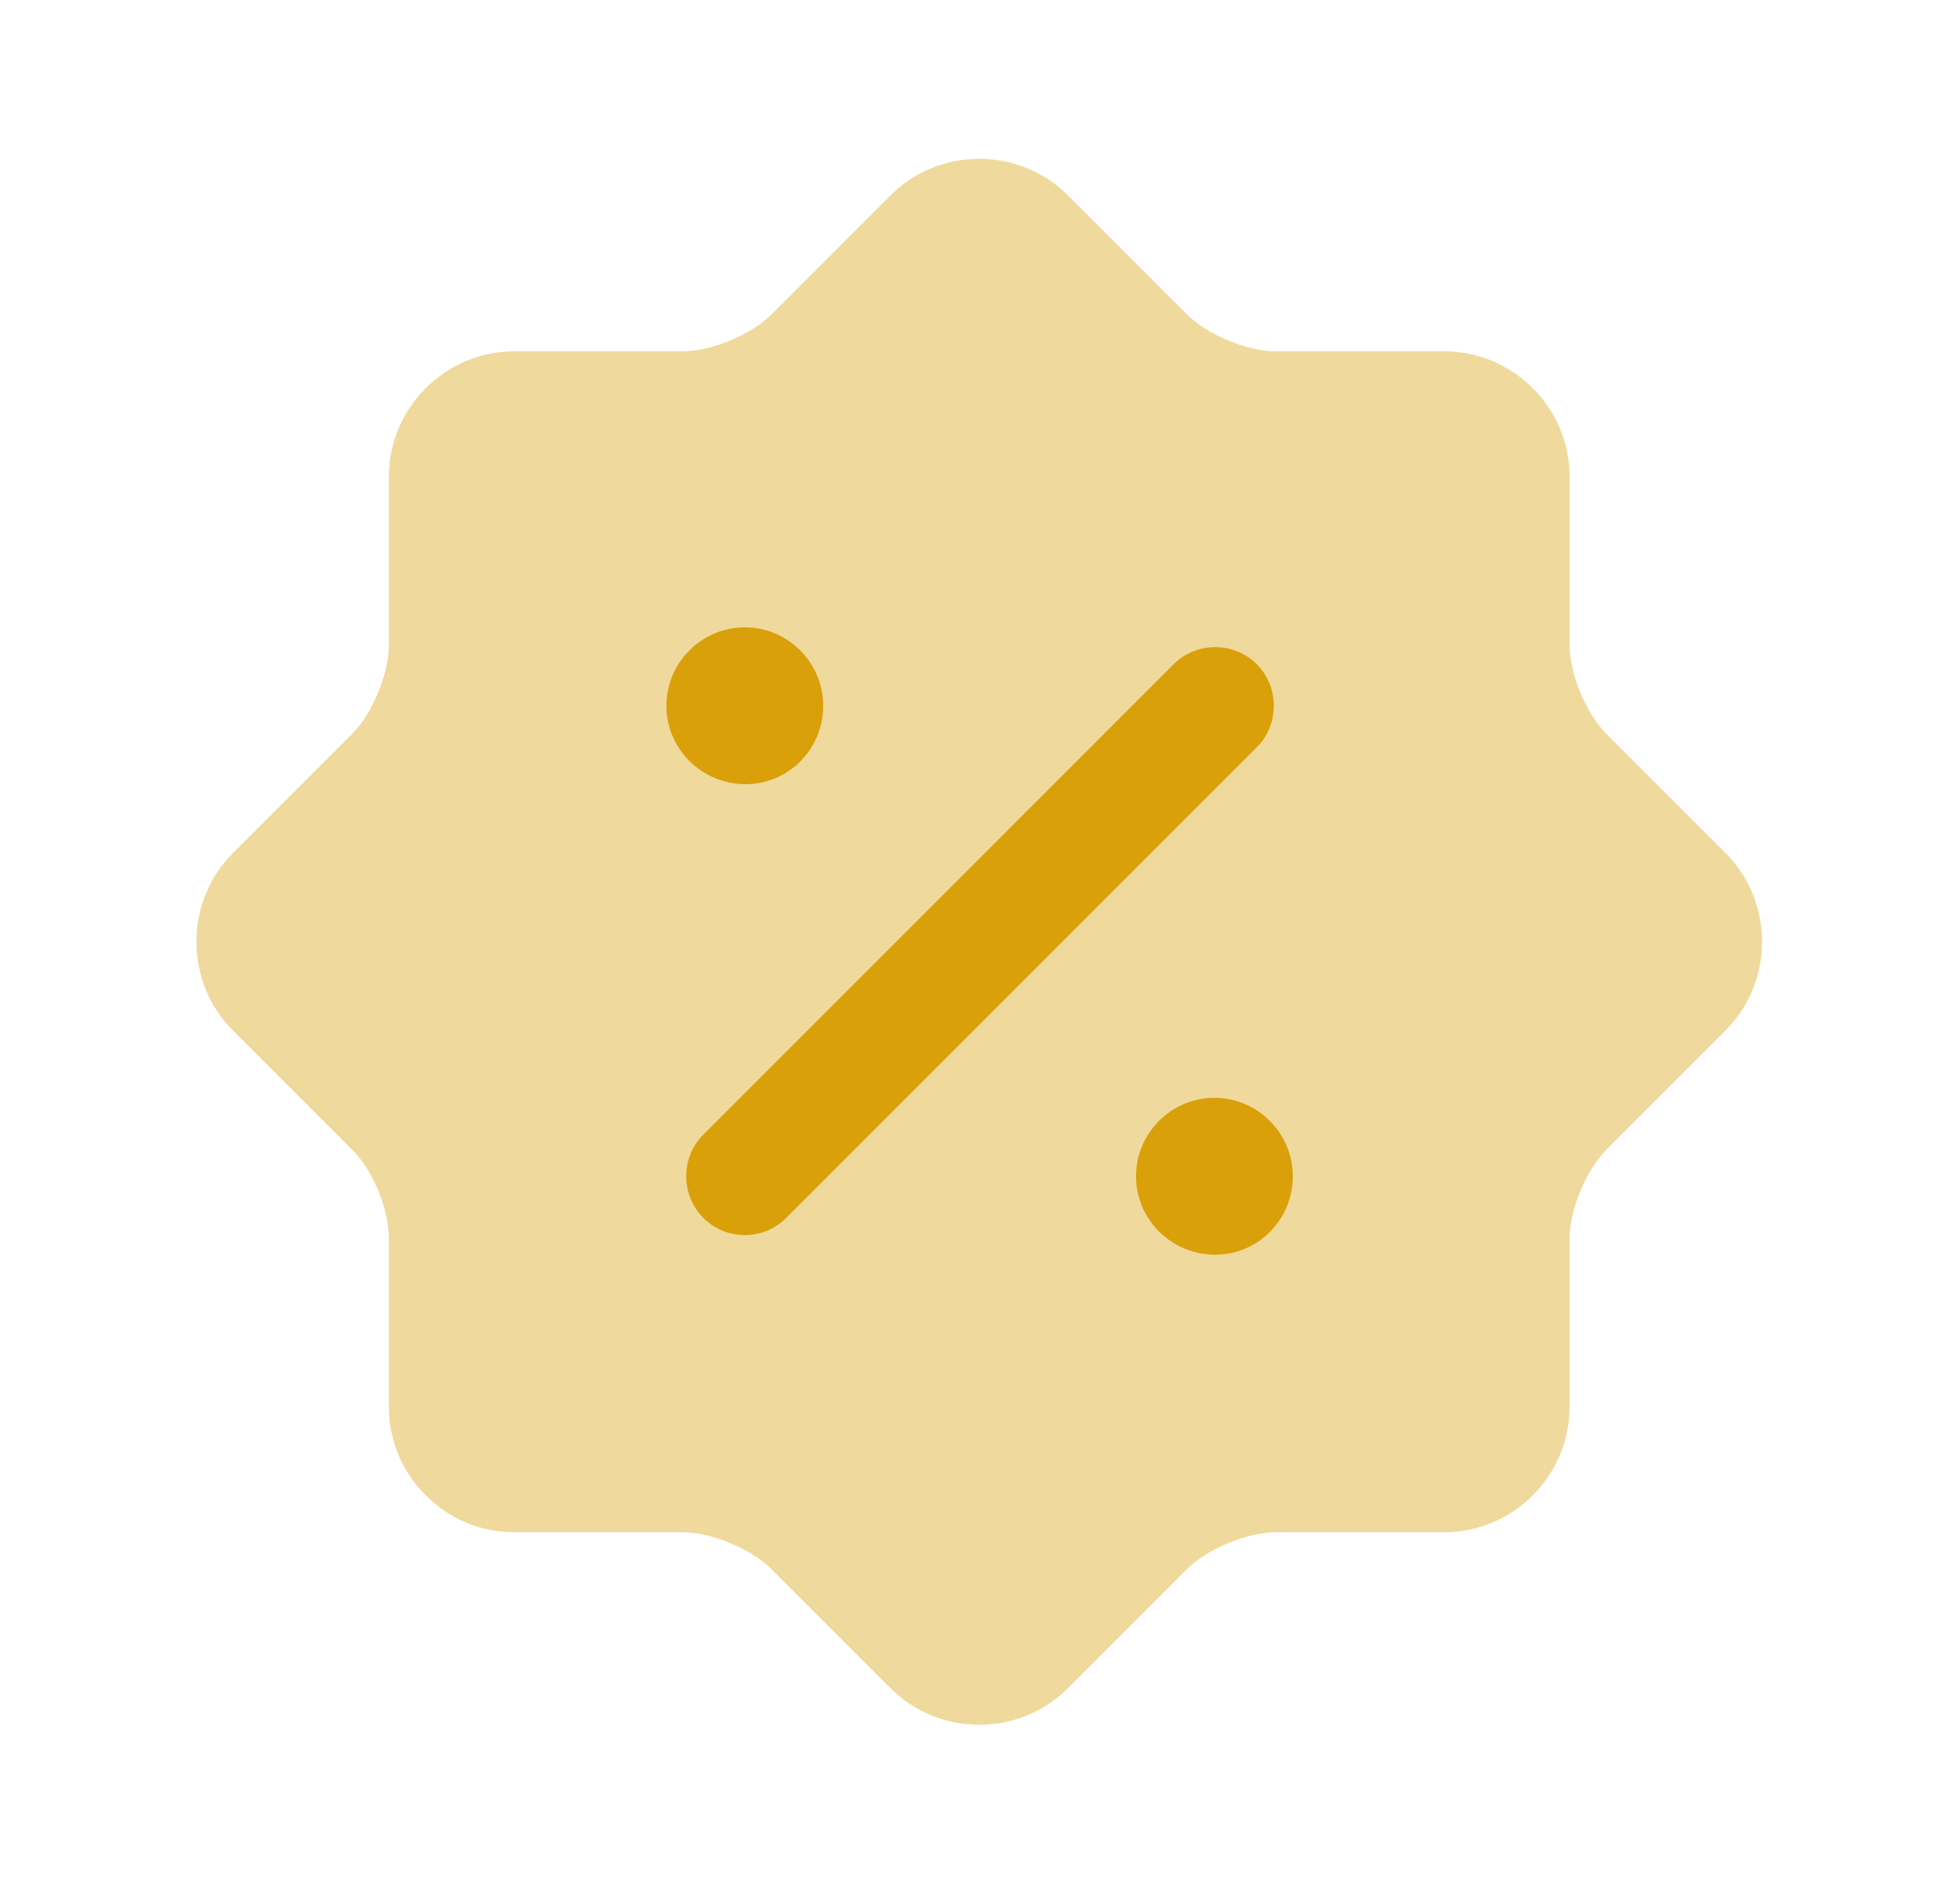 <svg width="25" height="24" viewBox="0 0 25 24" fill="none" xmlns="http://www.w3.org/2000/svg">
<path opacity="0.4" d="M4.49 14.66L2.97 13.14C2.35 12.52 2.35 11.5 2.97 10.88L4.49 9.36C4.75 9.1 4.96 8.59 4.96 8.23V6.08C4.96 5.2 5.68 4.48 6.56 4.48H8.71C9.07 4.48 9.58 4.27 9.84 4.01L11.36 2.49C11.98 1.87 13 1.87 13.62 2.49L15.14 4.01C15.4 4.27 15.91 4.48 16.27 4.48H18.42C19.3 4.48 20.02 5.2 20.02 6.08V8.23C20.02 8.59 20.23 9.1 20.49 9.36L22.01 10.88C22.63 11.5 22.63 12.52 22.01 13.14L20.49 14.66C20.23 14.92 20.02 15.43 20.02 15.79V17.94C20.02 18.82 19.3 19.54 18.42 19.54H16.27C15.91 19.54 15.4 19.75 15.14 20.01L13.62 21.53C13 22.15 11.98 22.15 11.36 21.53L9.84 20.01C9.58 19.75 9.07 19.54 8.71 19.54H6.56C5.68 19.54 4.96 18.82 4.96 17.94V15.79C4.96 15.42 4.75 14.91 4.49 14.66Z" fill="#DAA009"/>
<path d="M15.5 16C14.94 16 14.49 15.55 14.49 15C14.49 14.45 14.94 14 15.49 14C16.04 14 16.49 14.45 16.49 15C16.49 15.55 16.05 16 15.5 16Z" fill="#DAA009"/>
<path d="M9.51 10C8.95 10 8.5 9.55 8.5 9C8.5 8.45 8.95 8 9.5 8C10.05 8 10.5 8.45 10.5 9C10.5 9.55 10.06 10 9.51 10Z" fill="#DAA009"/>
<path d="M9.5 15.75C9.31 15.75 9.12 15.68 8.97 15.53C8.68 15.24 8.68 14.76 8.97 14.47L14.97 8.47C15.26 8.18 15.74 8.18 16.03 8.47C16.32 8.76 16.32 9.24 16.03 9.53L10.03 15.53C9.88 15.68 9.69 15.75 9.5 15.75Z" fill="#DAA009"/>
</svg>
